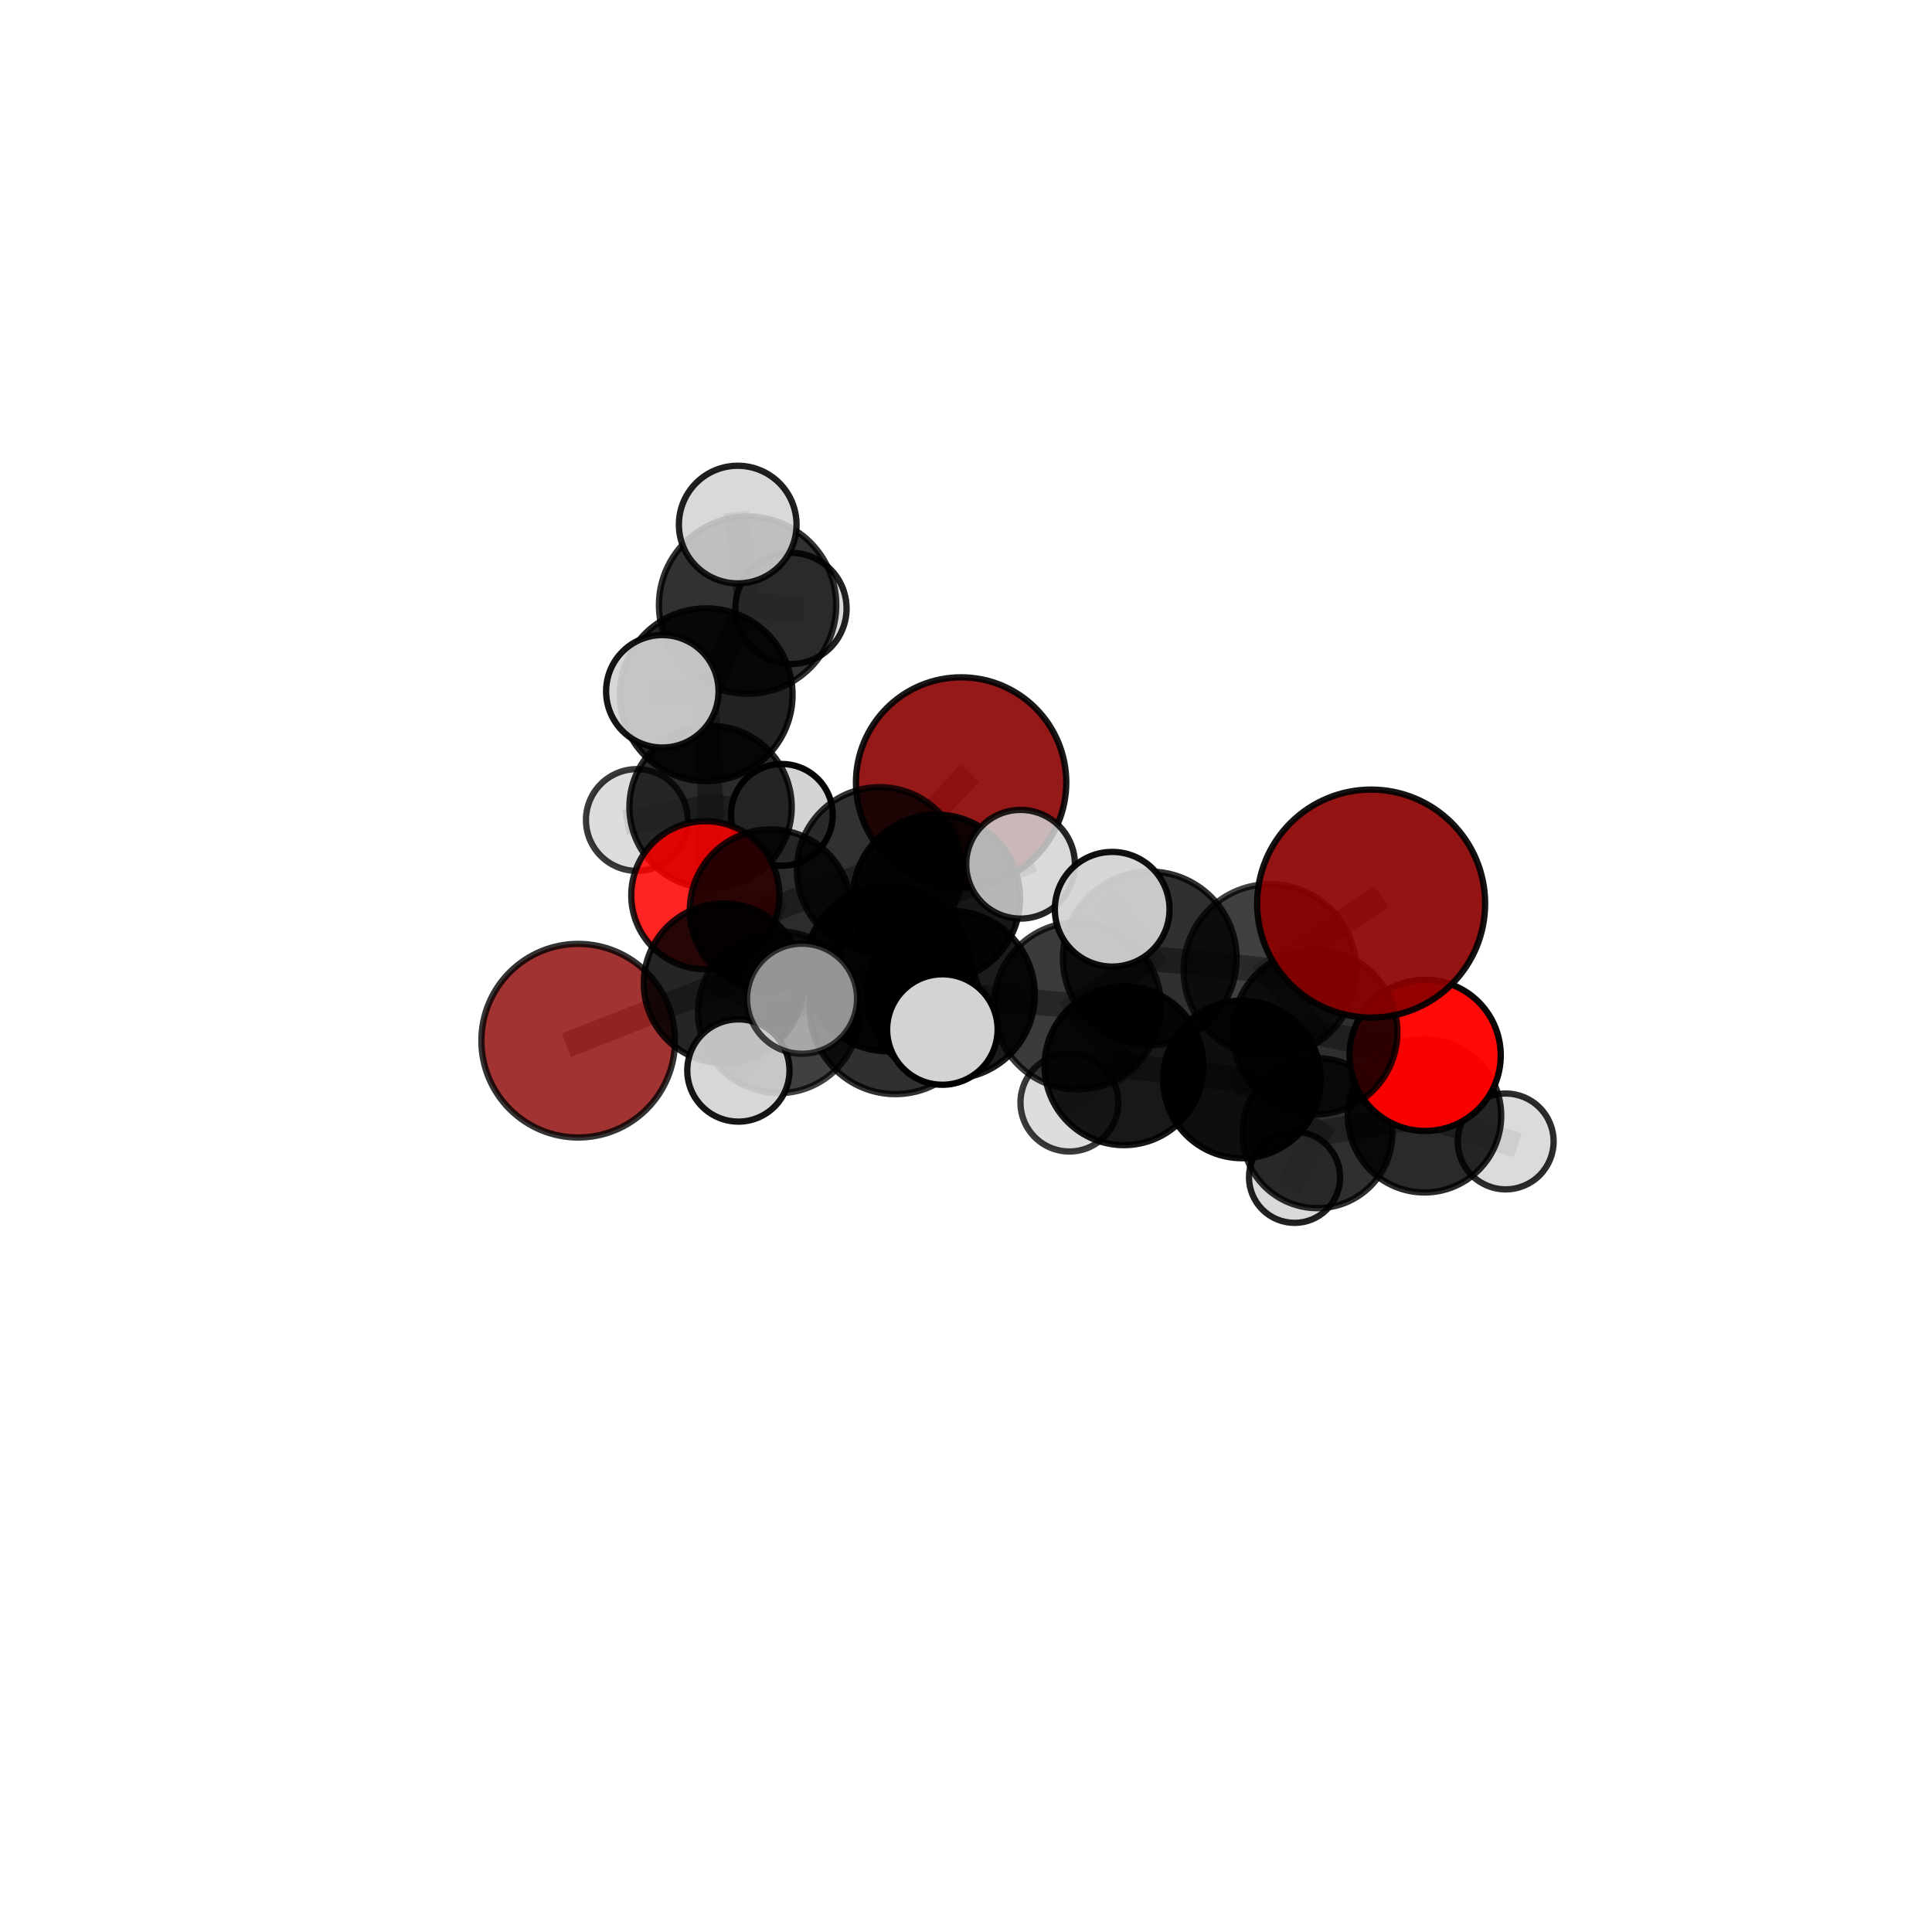 <?xml version="1.0" encoding="utf-8" standalone="no"?>
<!DOCTYPE svg PUBLIC "-//W3C//DTD SVG 1.1//EN"
  "http://www.w3.org/Graphics/SVG/1.1/DTD/svg11.dtd">
<svg xmlns:xlink="http://www.w3.org/1999/xlink" width="153pt" height="153pt" viewBox="0 0 153 153" xmlns="http://www.w3.org/2000/svg" version="1.1">
 <defs>
  <style type="text/css">*{stroke-linejoin: round; stroke-linecap: butt}</style>
 </defs>
 <g id="figure_1">
  <g id="patch_1">
   <path d="M 0 153 
L 153 153 
L 153 0 
L 0 0 
L 0 153 
z
" style="fill: none"/>
  </g>
  <g id="patch_2">
   <path d="M 7.2 145.8 
L 145.8 145.8 
L 145.8 7.2 
L 7.2 7.2 
L 7.2 145.8 
z
" style="fill: none"/>
  </g>
  <g id="axes_1">
   <g id="line2d_1">
    <path d="M 76.113 61.966 
L 69.657 68.886 
" clip-path="url(#p8e5edb1d3c)" style="fill: none; stroke: #808080; stroke-opacity: 0.689; stroke-width: 2; stroke-linecap: square"/>
   </g>
   <g id="line2d_2">
    <path d="M 69.657 68.886 
L 61.024 72.076 
" clip-path="url(#p8e5edb1d3c)" style="fill: none; stroke: #808080; stroke-opacity: 0.672; stroke-width: 2; stroke-linecap: square"/>
   </g>
   <g id="line2d_3">
    <path d="M 108.583 71.558 
L 100.574 76.858 
" clip-path="url(#p8e5edb1d3c)" style="fill: none; stroke: #808080; stroke-opacity: 0.755; stroke-width: 2; stroke-linecap: square"/>
   </g>
   <g id="line2d_4">
    <path d="M 100.574 76.858 
L 104.139 81.734 
" clip-path="url(#p8e5edb1d3c)" style="fill: none; stroke: #808080; stroke-opacity: 0.704; stroke-width: 2; stroke-linecap: square"/>
   </g>
   <g id="line2d_5">
    <path d="M 45.789 82.414 
L 57.304 77.871 
" clip-path="url(#p8e5edb1d3c)" style="fill: none; stroke: #808080; stroke-opacity: 0.635; stroke-width: 2; stroke-linecap: square"/>
   </g>
   <g id="line2d_6">
    <path d="M 57.304 77.871 
L 61.024 72.076 
" clip-path="url(#p8e5edb1d3c)" style="fill: none; stroke: #808080; stroke-opacity: 0.656; stroke-width: 2; stroke-linecap: square"/>
   </g>
   <g id="line2d_7">
    <path d="M 112.862 83.58 
L 104.139 81.734 
" clip-path="url(#p8e5edb1d3c)" style="fill: none; stroke: #808080; stroke-opacity: 0.673; stroke-width: 2; stroke-linecap: square"/>
   </g>
   <g id="line2d_8">
    <path d="M 112.862 83.58 
L 112.81 88.36 
" clip-path="url(#p8e5edb1d3c)" style="fill: none; stroke: #808080; stroke-opacity: 0.641; stroke-width: 2; stroke-linecap: square"/>
   </g>
   <g id="line2d_9">
    <path d="M 112.81 88.36 
L 104.329 89.74 
" clip-path="url(#p8e5edb1d3c)" style="fill: none; stroke: #808080; stroke-opacity: 0.607; stroke-width: 2; stroke-linecap: square"/>
   </g>
   <g id="line2d_10">
    <path d="M 112.81 88.36 
L 119.24 90.394 
" clip-path="url(#p8e5edb1d3c)" style="fill: none; stroke: #808080; stroke-opacity: 0.607; stroke-width: 2; stroke-linecap: square"/>
   </g>
   <g id="line2d_11">
    <path d="M 55.857 70.896 
L 61.024 72.076 
" clip-path="url(#p8e5edb1d3c)" style="fill: none; stroke: #808080; stroke-opacity: 0.654; stroke-width: 2; stroke-linecap: square"/>
   </g>
   <g id="line2d_12">
    <path d="M 55.857 70.896 
L 56.271 63.909 
" clip-path="url(#p8e5edb1d3c)" style="fill: none; stroke: #808080; stroke-opacity: 0.656; stroke-width: 2; stroke-linecap: square"/>
   </g>
   <g id="line2d_13">
    <path d="M 56.271 63.909 
L 55.926 55.019 
" clip-path="url(#p8e5edb1d3c)" style="fill: none; stroke: #808080; stroke-opacity: 0.697; stroke-width: 2; stroke-linecap: square"/>
   </g>
   <g id="line2d_14">
    <path d="M 56.271 63.909 
L 50.432 64.938 
" clip-path="url(#p8e5edb1d3c)" style="fill: none; stroke: #808080; stroke-opacity: 0.657; stroke-width: 2; stroke-linecap: square"/>
   </g>
   <g id="line2d_15">
    <path d="M 56.271 63.909 
L 61.915 64.532 
" clip-path="url(#p8e5edb1d3c)" style="fill: none; stroke: #808080; stroke-opacity: 0.657; stroke-width: 2; stroke-linecap: square"/>
   </g>
   <g id="line2d_16">
    <path d="M 75.292 78.779 
L 85.316 79.656 
" clip-path="url(#p8e5edb1d3c)" style="fill: none; stroke: #808080; stroke-opacity: 0.697; stroke-width: 2; stroke-linecap: square"/>
   </g>
   <g id="line2d_17">
    <path d="M 75.292 78.779 
L 70.319 76.697 
" clip-path="url(#p8e5edb1d3c)" style="fill: none; stroke: #808080; stroke-opacity: 0.693; stroke-width: 2; stroke-linecap: square"/>
   </g>
   <g id="line2d_18">
    <path d="M 75.292 78.779 
L 70.911 79.863 
" clip-path="url(#p8e5edb1d3c)" style="fill: none; stroke: #808080; stroke-opacity: 0.71; stroke-width: 2; stroke-linecap: square"/>
   </g>
   <g id="line2d_19">
    <path d="M 85.316 79.656 
L 91.053 75.898 
" clip-path="url(#p8e5edb1d3c)" style="fill: none; stroke: #808080; stroke-opacity: 0.713; stroke-width: 2; stroke-linecap: square"/>
   </g>
   <g id="line2d_20">
    <path d="M 85.316 79.656 
L 89.01 84.399 
" clip-path="url(#p8e5edb1d3c)" style="fill: none; stroke: #808080; stroke-opacity: 0.67; stroke-width: 2; stroke-linecap: square"/>
   </g>
   <g id="line2d_21">
    <path d="M 70.319 76.697 
L 61.682 80.164 
" clip-path="url(#p8e5edb1d3c)" style="fill: none; stroke: #808080; stroke-opacity: 0.674; stroke-width: 2; stroke-linecap: square"/>
   </g>
   <g id="line2d_22">
    <path d="M 70.319 76.697 
L 74.159 71.134 
" clip-path="url(#p8e5edb1d3c)" style="fill: none; stroke: #808080; stroke-opacity: 0.69; stroke-width: 2; stroke-linecap: square"/>
   </g>
   <g id="line2d_23">
    <path d="M 70.911 79.863 
L 63.518 79.091 
" clip-path="url(#p8e5edb1d3c)" style="fill: none; stroke: #808080; stroke-opacity: 0.722; stroke-width: 2; stroke-linecap: square"/>
   </g>
   <g id="line2d_24">
    <path d="M 70.911 79.863 
L 74.629 81.53 
" clip-path="url(#p8e5edb1d3c)" style="fill: none; stroke: #808080; stroke-opacity: 0.724; stroke-width: 2; stroke-linecap: square"/>
   </g>
   <g id="line2d_25">
    <path d="M 91.053 75.898 
L 100.574 76.858 
" clip-path="url(#p8e5edb1d3c)" style="fill: none; stroke: #808080; stroke-opacity: 0.73; stroke-width: 2; stroke-linecap: square"/>
   </g>
   <g id="line2d_26">
    <path d="M 91.053 75.898 
L 88.077 72.006 
" clip-path="url(#p8e5edb1d3c)" style="fill: none; stroke: #808080; stroke-opacity: 0.752; stroke-width: 2; stroke-linecap: square"/>
   </g>
   <g id="line2d_27">
    <path d="M 89.01 84.399 
L 98.357 85.479 
" clip-path="url(#p8e5edb1d3c)" style="fill: none; stroke: #808080; stroke-opacity: 0.643; stroke-width: 2; stroke-linecap: square"/>
   </g>
   <g id="line2d_28">
    <path d="M 89.01 84.399 
L 84.686 87.317 
" clip-path="url(#p8e5edb1d3c)" style="fill: none; stroke: #808080; stroke-opacity: 0.63; stroke-width: 2; stroke-linecap: square"/>
   </g>
   <g id="line2d_29">
    <path d="M 61.682 80.164 
L 57.304 77.871 
" clip-path="url(#p8e5edb1d3c)" style="fill: none; stroke: #808080; stroke-opacity: 0.657; stroke-width: 2; stroke-linecap: square"/>
   </g>
   <g id="line2d_30">
    <path d="M 61.682 80.164 
L 58.474 84.776 
" clip-path="url(#p8e5edb1d3c)" style="fill: none; stroke: #808080; stroke-opacity: 0.658; stroke-width: 2; stroke-linecap: square"/>
   </g>
   <g id="line2d_31">
    <path d="M 74.159 71.134 
L 69.657 68.886 
" clip-path="url(#p8e5edb1d3c)" style="fill: none; stroke: #808080; stroke-opacity: 0.689; stroke-width: 2; stroke-linecap: square"/>
   </g>
   <g id="line2d_32">
    <path d="M 74.159 71.134 
L 80.821 68.442 
" clip-path="url(#p8e5edb1d3c)" style="fill: none; stroke: #808080; stroke-opacity: 0.704; stroke-width: 2; stroke-linecap: square"/>
   </g>
   <g id="line2d_33">
    <path d="M 98.357 85.479 
L 104.139 81.734 
" clip-path="url(#p8e5edb1d3c)" style="fill: none; stroke: #808080; stroke-opacity: 0.66; stroke-width: 2; stroke-linecap: square"/>
   </g>
   <g id="line2d_34">
    <path d="M 98.357 85.479 
L 104.329 89.74 
" clip-path="url(#p8e5edb1d3c)" style="fill: none; stroke: #808080; stroke-opacity: 0.618; stroke-width: 2; stroke-linecap: square"/>
   </g>
   <g id="line2d_35">
    <path d="M 104.329 89.74 
L 102.52 93.234 
" clip-path="url(#p8e5edb1d3c)" style="fill: none; stroke: #808080; stroke-opacity: 0.579; stroke-width: 2; stroke-linecap: square"/>
   </g>
   <g id="line2d_36">
    <path d="M 55.926 55.019 
L 59.203 47.92 
" clip-path="url(#p8e5edb1d3c)" style="fill: none; stroke: #808080; stroke-opacity: 0.742; stroke-width: 2; stroke-linecap: square"/>
   </g>
   <g id="line2d_37">
    <path d="M 55.926 55.019 
L 52.452 54.746 
" clip-path="url(#p8e5edb1d3c)" style="fill: none; stroke: #808080; stroke-opacity: 0.738; stroke-width: 2; stroke-linecap: square"/>
   </g>
   <g id="line2d_38">
    <path d="M 59.203 47.92 
L 58.423 41.542 
" clip-path="url(#p8e5edb1d3c)" style="fill: none; stroke: #808080; stroke-opacity: 0.778; stroke-width: 2; stroke-linecap: square"/>
   </g>
   <g id="line2d_39">
    <path d="M 59.203 47.92 
L 62.64 48.185 
" clip-path="url(#p8e5edb1d3c)" style="fill: none; stroke: #808080; stroke-opacity: 0.746; stroke-width: 2; stroke-linecap: square"/>
   </g>
   <g id="Path3DCollection_1">
    <path d="M 62.64 52.588 
C 63.808 52.588 64.928 52.124 65.754 51.299 
C 66.579 50.473 67.043 49.353 67.043 48.185 
C 67.043 47.017 66.579 45.897 65.754 45.072 
C 64.928 44.246 63.808 43.782 62.64 43.782 
C 61.472 43.782 60.352 44.246 59.527 45.072 
C 58.701 45.897 58.237 47.017 58.237 48.185 
C 58.237 49.353 58.701 50.473 59.527 51.299 
C 60.352 52.124 61.472 52.588 62.64 52.588 
z
" clip-path="url(#p8e5edb1d3c)" style="fill: #d3d3d3; fill-opacity: 0.869; stroke: #000000; stroke-opacity: 0.869; stroke-width: 0.5"/>
    <path d="M 61.915 68.56 
C 62.983 68.56 64.008 68.136 64.764 67.38 
C 65.519 66.625 65.944 65.6 65.944 64.532 
C 65.944 63.463 65.519 62.438 64.764 61.683 
C 64.008 60.927 62.983 60.503 61.915 60.503 
C 60.846 60.503 59.821 60.927 59.066 61.683 
C 58.31 62.438 57.886 63.463 57.886 64.532 
C 57.886 65.6 58.31 66.625 59.066 67.38 
C 59.821 68.136 60.846 68.56 61.915 68.56 
z
" clip-path="url(#p8e5edb1d3c)" style="fill: #d3d3d3; fill-opacity: 0.978; stroke: #000000; stroke-opacity: 0.978; stroke-width: 0.5"/>
    <path d="M 50.432 68.966 
C 51.5 68.966 52.525 68.542 53.28 67.786 
C 54.035 67.031 54.46 66.006 54.46 64.938 
C 54.46 63.87 54.035 62.845 53.28 62.09 
C 52.525 61.334 51.5 60.91 50.432 60.91 
C 49.363 60.91 48.339 61.334 47.583 62.09 
C 46.828 62.845 46.404 63.87 46.404 64.938 
C 46.404 66.006 46.828 67.031 47.583 67.786 
C 48.339 68.542 49.363 68.966 50.432 68.966 
z
" clip-path="url(#p8e5edb1d3c)" style="fill: #d3d3d3; fill-opacity: 0.775; stroke: #000000; stroke-opacity: 0.775; stroke-width: 0.5"/>
    <path d="M 56.271 70.337 
C 57.976 70.337 59.611 69.66 60.817 68.454 
C 62.022 67.249 62.699 65.614 62.699 63.909 
C 62.699 62.204 62.022 60.569 60.817 59.364 
C 59.611 58.158 57.976 57.481 56.271 57.481 
C 54.566 57.481 52.931 58.158 51.726 59.364 
C 50.52 60.569 49.843 62.204 49.843 63.909 
C 49.843 65.614 50.52 67.249 51.726 68.454 
C 52.931 69.66 54.566 70.337 56.271 70.337 
z
" clip-path="url(#p8e5edb1d3c)" style="fill-opacity: 0.832; stroke: #000000; stroke-opacity: 0.832; stroke-width: 0.5"/>
    <path d="M 59.203 54.941 
C 61.065 54.941 62.851 54.201 64.167 52.884 
C 65.484 51.568 66.224 49.782 66.224 47.92 
C 66.224 46.058 65.484 44.272 64.167 42.955 
C 62.851 41.639 61.065 40.899 59.203 40.899 
C 57.341 40.899 55.555 41.639 54.238 42.955 
C 52.922 44.272 52.182 46.058 52.182 47.92 
C 52.182 49.782 52.922 51.568 54.238 52.884 
C 55.555 54.201 57.341 54.941 59.203 54.941 
z
" clip-path="url(#p8e5edb1d3c)" style="fill-opacity: 0.808; stroke: #000000; stroke-opacity: 0.808; stroke-width: 0.5"/>
    <path d="M 58.423 46.2 
C 59.658 46.2 60.843 45.709 61.717 44.835 
C 62.59 43.962 63.081 42.777 63.081 41.542 
C 63.081 40.306 62.59 39.121 61.717 38.248 
C 60.843 37.374 59.658 36.883 58.423 36.883 
C 57.187 36.883 56.002 37.374 55.129 38.248 
C 54.255 39.121 53.764 40.306 53.764 41.542 
C 53.764 42.777 54.255 43.962 55.129 44.835 
C 56.002 45.709 57.187 46.2 58.423 46.2 
z
" clip-path="url(#p8e5edb1d3c)" style="fill: #d3d3d3; fill-opacity: 0.875; stroke: #000000; stroke-opacity: 0.875; stroke-width: 0.5"/>
    <path d="M 55.926 61.86 
C 57.74 61.86 59.48 61.139 60.763 59.856 
C 62.046 58.574 62.766 56.834 62.766 55.019 
C 62.766 53.205 62.046 51.465 60.763 50.182 
C 59.48 48.899 57.74 48.179 55.926 48.179 
C 54.111 48.179 52.371 48.899 51.088 50.182 
C 49.806 51.465 49.085 53.205 49.085 55.019 
C 49.085 56.834 49.806 58.574 51.088 59.856 
C 52.371 61.139 54.111 61.86 55.926 61.86 
z
" clip-path="url(#p8e5edb1d3c)" style="fill-opacity: 0.867; stroke: #000000; stroke-opacity: 0.867; stroke-width: 0.5"/>
    <path d="M 55.857 76.76 
C 57.412 76.76 58.904 76.142 60.004 75.043 
C 61.103 73.943 61.721 72.451 61.721 70.896 
C 61.721 69.341 61.103 67.849 60.004 66.749 
C 58.904 65.65 57.412 65.032 55.857 65.032 
C 54.302 65.032 52.81 65.65 51.71 66.749 
C 50.611 67.849 49.993 69.341 49.993 70.896 
C 49.993 72.451 50.611 73.943 51.71 75.043 
C 52.81 76.142 54.302 76.76 55.857 76.76 
z
" clip-path="url(#p8e5edb1d3c)" style="fill: #ff0000; fill-opacity: 0.857; stroke: #000000; stroke-opacity: 0.857; stroke-width: 0.5"/>
    <path d="M 76.113 70.293 
C 78.322 70.293 80.44 69.416 82.002 67.854 
C 83.563 66.293 84.441 64.174 84.441 61.966 
C 84.441 59.757 83.563 57.639 82.002 56.077 
C 80.44 54.515 78.322 53.638 76.113 53.638 
C 73.904 53.638 71.786 54.515 70.224 56.077 
C 68.663 57.639 67.785 59.757 67.785 61.966 
C 67.785 64.174 68.663 66.293 70.224 67.854 
C 71.786 69.416 73.904 70.293 76.113 70.293 
z
" clip-path="url(#p8e5edb1d3c)" style="fill: #8b0000; fill-opacity: 0.899; stroke: #000000; stroke-opacity: 0.899; stroke-width: 0.5"/>
    <path d="M 52.452 59.199 
C 53.633 59.199 54.765 58.73 55.6 57.895 
C 56.435 57.06 56.904 55.927 56.904 54.746 
C 56.904 53.566 56.435 52.433 55.6 51.598 
C 54.765 50.763 53.633 50.294 52.452 50.294 
C 51.271 50.294 50.138 50.763 49.303 51.598 
C 48.468 52.433 47.999 53.566 47.999 54.746 
C 47.999 55.927 48.468 57.06 49.303 57.895 
C 50.138 58.73 51.271 59.199 52.452 59.199 
z
" clip-path="url(#p8e5edb1d3c)" style="fill: #d3d3d3; fill-opacity: 0.917; stroke: #000000; stroke-opacity: 0.917; stroke-width: 0.5"/>
    <path d="M 61.024 78.472 
C 62.72 78.472 64.347 77.798 65.547 76.599 
C 66.746 75.399 67.42 73.773 67.42 72.076 
C 67.42 70.38 66.746 68.753 65.547 67.554 
C 64.347 66.355 62.72 65.681 61.024 65.681 
C 59.328 65.681 57.701 66.355 56.502 67.554 
C 55.303 68.753 54.629 70.38 54.629 72.076 
C 54.629 73.773 55.303 75.399 56.502 76.599 
C 57.701 77.798 59.328 78.472 61.024 78.472 
z
" clip-path="url(#p8e5edb1d3c)" style="fill-opacity: 0.828; stroke: #000000; stroke-opacity: 0.828; stroke-width: 0.5"/>
    <path d="M 69.657 75.432 
C 71.393 75.432 73.058 74.742 74.286 73.515 
C 75.513 72.287 76.203 70.622 76.203 68.886 
C 76.203 67.15 75.513 65.484 74.286 64.257 
C 73.058 63.029 71.393 62.339 69.657 62.339 
C 67.921 62.339 66.255 63.029 65.028 64.257 
C 63.8 65.484 63.11 67.15 63.11 68.886 
C 63.11 70.622 63.8 72.287 65.028 73.515 
C 66.255 74.742 67.921 75.432 69.657 75.432 
z
" clip-path="url(#p8e5edb1d3c)" style="fill-opacity: 0.807; stroke: #000000; stroke-opacity: 0.807; stroke-width: 0.5"/>
    <path d="M 102.52 96.842 
C 103.477 96.842 104.395 96.462 105.071 95.785 
C 105.748 95.109 106.128 94.191 106.128 93.234 
C 106.128 92.277 105.748 91.359 105.071 90.682 
C 104.395 90.006 103.477 89.626 102.52 89.626 
C 101.563 89.626 100.645 90.006 99.968 90.682 
C 99.292 91.359 98.912 92.277 98.912 93.234 
C 98.912 94.191 99.292 95.109 99.968 95.785 
C 100.645 96.462 101.563 96.842 102.52 96.842 
z
" clip-path="url(#p8e5edb1d3c)" style="fill: #d3d3d3; fill-opacity: 0.869; stroke: #000000; stroke-opacity: 0.869; stroke-width: 0.5"/>
    <path d="M 45.789 90.081 
C 47.823 90.081 49.773 89.273 51.211 87.836 
C 52.648 86.398 53.456 84.448 53.456 82.414 
C 53.456 80.381 52.648 78.431 51.211 76.993 
C 49.773 75.556 47.823 74.748 45.789 74.748 
C 43.756 74.748 41.806 75.556 40.368 76.993 
C 38.93 78.431 38.123 80.381 38.123 82.414 
C 38.123 84.448 38.93 86.398 40.368 87.836 
C 41.806 89.273 43.756 90.081 45.789 90.081 
z
" clip-path="url(#p8e5edb1d3c)" style="fill: #8b0000; fill-opacity: 0.799; stroke: #000000; stroke-opacity: 0.799; stroke-width: 0.5"/>
    <path d="M 57.304 84.193 
C 58.98 84.193 60.588 83.526 61.774 82.341 
C 62.959 81.155 63.626 79.547 63.626 77.871 
C 63.626 76.194 62.959 74.586 61.774 73.4 
C 60.588 72.215 58.98 71.549 57.304 71.549 
C 55.627 71.549 54.019 72.215 52.833 73.4 
C 51.648 74.586 50.982 76.194 50.982 77.871 
C 50.982 79.547 51.648 81.155 52.833 82.341 
C 54.019 83.526 55.627 84.193 57.304 84.193 
z
" clip-path="url(#p8e5edb1d3c)" style="fill-opacity: 0.854; stroke: #000000; stroke-opacity: 0.854; stroke-width: 0.5"/>
    <path d="M 74.159 77.757 
C 75.916 77.757 77.601 77.06 78.843 75.817 
C 80.085 74.575 80.783 72.89 80.783 71.134 
C 80.783 69.377 80.085 67.692 78.843 66.45 
C 77.601 65.208 75.916 64.51 74.159 64.51 
C 72.402 64.51 70.717 65.208 69.475 66.45 
C 68.233 67.692 67.535 69.377 67.535 71.134 
C 67.535 72.89 68.233 74.575 69.475 75.817 
C 70.717 77.06 72.402 77.757 74.159 77.757 
z
" clip-path="url(#p8e5edb1d3c)" style="fill-opacity: 0.909; stroke: #000000; stroke-opacity: 0.909; stroke-width: 0.5"/>
    <path d="M 104.329 95.678 
C 105.904 95.678 107.415 95.052 108.528 93.939 
C 109.642 92.825 110.268 91.314 110.268 89.74 
C 110.268 88.165 109.642 86.654 108.528 85.54 
C 107.415 84.427 105.904 83.801 104.329 83.801 
C 102.754 83.801 101.244 84.427 100.13 85.54 
C 99.016 86.654 98.391 88.165 98.391 89.74 
C 98.391 91.314 99.016 92.825 100.13 93.939 
C 101.244 95.052 102.754 95.678 104.329 95.678 
z
" clip-path="url(#p8e5edb1d3c)" style="fill-opacity: 0.813; stroke: #000000; stroke-opacity: 0.813; stroke-width: 0.5"/>
    <path d="M 80.821 72.746 
C 81.962 72.746 83.057 72.292 83.864 71.485 
C 84.671 70.678 85.125 69.583 85.125 68.442 
C 85.125 67.301 84.671 66.206 83.864 65.399 
C 83.057 64.592 81.962 64.138 80.821 64.138 
C 79.679 64.138 78.584 64.592 77.777 65.399 
C 76.97 66.206 76.517 67.301 76.517 68.442 
C 76.517 69.583 76.97 70.678 77.777 71.485 
C 78.584 72.292 79.679 72.746 80.821 72.746 
z
" clip-path="url(#p8e5edb1d3c)" style="fill: #d3d3d3; fill-opacity: 0.85; stroke: #000000; stroke-opacity: 0.85; stroke-width: 0.5"/>
    <path d="M 119.24 94.189 
C 120.246 94.189 121.211 93.789 121.923 93.078 
C 122.635 92.366 123.035 91.401 123.035 90.394 
C 123.035 89.388 122.635 88.422 121.923 87.711 
C 121.211 86.999 120.246 86.599 119.24 86.599 
C 118.233 86.599 117.268 86.999 116.556 87.711 
C 115.845 88.422 115.445 89.388 115.445 90.394 
C 115.445 91.401 115.845 92.366 116.556 93.078 
C 117.268 93.789 118.233 94.189 119.24 94.189 
z
" clip-path="url(#p8e5edb1d3c)" style="fill: #d3d3d3; fill-opacity: 0.827; stroke: #000000; stroke-opacity: 0.827; stroke-width: 0.5"/>
    <path d="M 84.686 91.19 
C 85.713 91.19 86.698 90.782 87.424 90.056 
C 88.151 89.329 88.559 88.344 88.559 87.317 
C 88.559 86.29 88.151 85.305 87.424 84.579 
C 86.698 83.853 85.713 83.445 84.686 83.445 
C 83.659 83.445 82.674 83.853 81.948 84.579 
C 81.222 85.305 80.814 86.29 80.814 87.317 
C 80.814 88.344 81.222 89.329 81.948 90.056 
C 82.674 90.782 83.659 91.19 84.686 91.19 
z
" clip-path="url(#p8e5edb1d3c)" style="fill: #d3d3d3; fill-opacity: 0.77; stroke: #000000; stroke-opacity: 0.77; stroke-width: 0.5"/>
    <path d="M 112.81 94.435 
C 114.421 94.435 115.966 93.795 117.105 92.656 
C 118.244 91.517 118.884 89.971 118.884 88.36 
C 118.884 86.749 118.244 85.204 117.105 84.065 
C 115.966 82.926 114.421 82.286 112.81 82.286 
C 111.199 82.286 109.653 82.926 108.514 84.065 
C 107.375 85.204 106.735 86.749 106.735 88.36 
C 106.735 89.971 107.375 91.517 108.514 92.656 
C 109.653 93.795 111.199 94.435 112.81 94.435 
z
" clip-path="url(#p8e5edb1d3c)" style="fill-opacity: 0.833; stroke: #000000; stroke-opacity: 0.833; stroke-width: 0.5"/>
    <path d="M 61.682 86.567 
C 63.38 86.567 65.009 85.892 66.21 84.692 
C 67.41 83.491 68.085 81.862 68.085 80.164 
C 68.085 78.466 67.41 76.837 66.21 75.636 
C 65.009 74.435 63.38 73.76 61.682 73.76 
C 59.983 73.76 58.355 74.435 57.154 75.636 
C 55.953 76.837 55.278 78.466 55.278 80.164 
C 55.278 81.862 55.953 83.491 57.154 84.692 
C 58.355 85.892 59.983 86.567 61.682 86.567 
z
" clip-path="url(#p8e5edb1d3c)" style="fill-opacity: 0.747; stroke: #000000; stroke-opacity: 0.747; stroke-width: 0.5"/>
    <path d="M 70.319 83.258 
C 72.059 83.258 73.728 82.567 74.959 81.337 
C 76.189 80.106 76.88 78.437 76.88 76.697 
C 76.88 74.958 76.189 73.289 74.959 72.058 
C 73.728 70.828 72.059 70.137 70.319 70.137 
C 68.579 70.137 66.911 70.828 65.68 72.058 
C 64.45 73.289 63.759 74.958 63.759 76.697 
C 63.759 78.437 64.45 80.106 65.68 81.337 
C 66.911 82.567 68.579 83.258 70.319 83.258 
z
" clip-path="url(#p8e5edb1d3c)" style="fill-opacity: 0.91; stroke: #000000; stroke-opacity: 0.91; stroke-width: 0.5"/>
    <path d="M 98.357 91.72 
C 100.012 91.72 101.599 91.062 102.769 89.892 
C 103.94 88.722 104.597 87.134 104.597 85.479 
C 104.597 83.824 103.94 82.237 102.769 81.067 
C 101.599 79.897 100.012 79.239 98.357 79.239 
C 96.702 79.239 95.115 79.897 93.944 81.067 
C 92.774 82.237 92.117 83.824 92.117 85.479 
C 92.117 87.134 92.774 88.722 93.944 89.892 
C 95.115 91.062 96.702 91.72 98.357 91.72 
z
" clip-path="url(#p8e5edb1d3c)" style="fill-opacity: 0.945; stroke: #000000; stroke-opacity: 0.945; stroke-width: 0.5"/>
    <path d="M 89.01 90.687 
C 90.678 90.687 92.277 90.025 93.456 88.846 
C 94.636 87.666 95.298 86.067 95.298 84.399 
C 95.298 82.731 94.636 81.132 93.456 79.952 
C 92.277 78.773 90.678 78.11 89.01 78.11 
C 87.342 78.11 85.742 78.773 84.563 79.952 
C 83.384 81.132 82.721 82.731 82.721 84.399 
C 82.721 86.067 83.384 87.666 84.563 88.846 
C 85.742 90.025 87.342 90.687 89.01 90.687 
z
" clip-path="url(#p8e5edb1d3c)" style="fill-opacity: 0.906; stroke: #000000; stroke-opacity: 0.906; stroke-width: 0.5"/>
    <path d="M 58.474 88.824 
C 59.548 88.824 60.578 88.397 61.337 87.638 
C 62.096 86.879 62.522 85.85 62.522 84.776 
C 62.522 83.703 62.096 82.673 61.337 81.914 
C 60.578 81.155 59.548 80.728 58.474 80.728 
C 57.401 80.728 56.371 81.155 55.612 81.914 
C 54.853 82.673 54.427 83.703 54.427 84.776 
C 54.427 85.85 54.853 86.879 55.612 87.638 
C 56.371 88.397 57.401 88.824 58.474 88.824 
z
" clip-path="url(#p8e5edb1d3c)" style="fill: #d3d3d3; fill-opacity: 0.912; stroke: #000000; stroke-opacity: 0.912; stroke-width: 0.5"/>
    <path d="M 112.862 89.566 
C 114.45 89.566 115.972 88.935 117.095 87.813 
C 118.217 86.69 118.848 85.167 118.848 83.58 
C 118.848 81.992 118.217 80.47 117.095 79.347 
C 115.972 78.225 114.45 77.594 112.862 77.594 
C 111.275 77.594 109.752 78.225 108.63 79.347 
C 107.507 80.47 106.876 81.992 106.876 83.58 
C 106.876 85.167 107.507 86.69 108.63 87.813 
C 109.752 88.935 111.275 89.566 112.862 89.566 
z
" clip-path="url(#p8e5edb1d3c)" style="fill: #ff0000; fill-opacity: 0.963; stroke: #000000; stroke-opacity: 0.963; stroke-width: 0.5"/>
    <path d="M 104.139 88.258 
C 105.869 88.258 107.529 87.571 108.752 86.347 
C 109.976 85.124 110.663 83.464 110.663 81.734 
C 110.663 80.004 109.976 78.344 108.752 77.12 
C 107.529 75.897 105.869 75.21 104.139 75.21 
C 102.409 75.21 100.749 75.897 99.526 77.12 
C 98.302 78.344 97.615 80.004 97.615 81.734 
C 97.615 83.464 98.302 85.124 99.526 86.347 
C 100.749 87.571 102.409 88.258 104.139 88.258 
z
" clip-path="url(#p8e5edb1d3c)" style="fill-opacity: 0.816; stroke: #000000; stroke-opacity: 0.816; stroke-width: 0.5"/>
    <path d="M 85.316 86.269 
C 87.07 86.269 88.753 85.573 89.993 84.332 
C 91.233 83.092 91.93 81.41 91.93 79.656 
C 91.93 77.902 91.233 76.219 89.993 74.979 
C 88.753 73.739 87.07 73.042 85.316 73.042 
C 83.562 73.042 81.88 73.739 80.64 74.979 
C 79.4 76.219 78.703 77.902 78.703 79.656 
C 78.703 81.41 79.4 83.092 80.64 84.332 
C 81.88 85.573 83.562 86.269 85.316 86.269 
z
" clip-path="url(#p8e5edb1d3c)" style="fill-opacity: 0.768; stroke: #000000; stroke-opacity: 0.768; stroke-width: 0.5"/>
    <path d="M 75.292 85.438 
C 77.058 85.438 78.751 84.736 80 83.487 
C 81.249 82.239 81.95 80.545 81.95 78.779 
C 81.95 77.013 81.249 75.319 80 74.07 
C 78.751 72.822 77.058 72.12 75.292 72.12 
C 73.526 72.12 71.832 72.822 70.583 74.07 
C 69.334 75.319 68.633 77.013 68.633 78.779 
C 68.633 80.545 69.334 82.239 70.583 83.487 
C 71.832 84.736 73.526 85.438 75.292 85.438 
z
" clip-path="url(#p8e5edb1d3c)" style="fill-opacity: 0.89; stroke: #000000; stroke-opacity: 0.89; stroke-width: 0.5"/>
    <path d="M 100.574 83.697 
C 102.388 83.697 104.127 82.976 105.41 81.693 
C 106.692 80.411 107.413 78.671 107.413 76.858 
C 107.413 75.044 106.692 73.304 105.41 72.022 
C 104.127 70.739 102.388 70.019 100.574 70.019 
C 98.76 70.019 97.02 70.739 95.738 72.022 
C 94.456 73.304 93.735 75.044 93.735 76.858 
C 93.735 78.671 94.456 80.411 95.738 81.693 
C 97.02 82.976 98.76 83.697 100.574 83.697 
z
" clip-path="url(#p8e5edb1d3c)" style="fill-opacity: 0.748; stroke: #000000; stroke-opacity: 0.748; stroke-width: 0.5"/>
    <path d="M 91.053 82.775 
C 92.877 82.775 94.626 82.05 95.916 80.761 
C 97.205 79.471 97.93 77.722 97.93 75.898 
C 97.93 74.074 97.205 72.324 95.916 71.035 
C 94.626 69.745 92.877 69.021 91.053 69.021 
C 89.229 69.021 87.48 69.745 86.19 71.035 
C 84.9 72.324 84.176 74.074 84.176 75.898 
C 84.176 77.722 84.9 79.471 86.19 80.761 
C 87.48 82.05 89.229 82.775 91.053 82.775 
z
" clip-path="url(#p8e5edb1d3c)" style="fill-opacity: 0.811; stroke: #000000; stroke-opacity: 0.811; stroke-width: 0.5"/>
    <path d="M 70.911 86.647 
C 72.71 86.647 74.435 85.932 75.707 84.66 
C 76.979 83.388 77.694 81.662 77.694 79.863 
C 77.694 78.064 76.979 76.338 75.707 75.066 
C 74.435 73.794 72.71 73.08 70.911 73.08 
C 69.112 73.08 67.386 73.794 66.114 75.066 
C 64.842 76.338 64.127 78.064 64.127 79.863 
C 64.127 81.662 64.842 83.388 66.114 84.66 
C 67.386 85.932 69.112 86.647 70.911 86.647 
z
" clip-path="url(#p8e5edb1d3c)" style="fill-opacity: 0.811; stroke: #000000; stroke-opacity: 0.811; stroke-width: 0.5"/>
    <path d="M 63.518 83.448 
C 64.673 83.448 65.782 82.989 66.599 82.172 
C 67.416 81.355 67.875 80.247 67.875 79.091 
C 67.875 77.936 67.416 76.827 66.599 76.01 
C 65.782 75.193 64.673 74.734 63.518 74.734 
C 62.362 74.734 61.254 75.193 60.437 76.01 
C 59.62 76.827 59.161 77.936 59.161 79.091 
C 59.161 80.247 59.62 81.355 60.437 82.172 
C 61.254 82.989 62.362 83.448 63.518 83.448 
z
" clip-path="url(#p8e5edb1d3c)" style="fill: #d3d3d3; fill-opacity: 0.7; stroke: #000000; stroke-opacity: 0.7; stroke-width: 0.5"/>
    <path d="M 88.077 76.547 
C 89.281 76.547 90.437 76.068 91.288 75.217 
C 92.14 74.365 92.618 73.21 92.618 72.006 
C 92.618 70.802 92.14 69.647 91.288 68.795 
C 90.437 67.944 89.281 67.465 88.077 67.465 
C 86.873 67.465 85.718 67.944 84.866 68.795 
C 84.015 69.647 83.536 70.802 83.536 72.006 
C 83.536 73.21 84.015 74.365 84.866 75.217 
C 85.718 76.068 86.873 76.547 88.077 76.547 
z
" clip-path="url(#p8e5edb1d3c)" style="fill: #d3d3d3; fill-opacity: 0.935; stroke: #000000; stroke-opacity: 0.935; stroke-width: 0.5"/>
    <path d="M 74.629 85.905 
C 75.789 85.905 76.902 85.444 77.723 84.624 
C 78.543 83.803 79.004 82.69 79.004 81.53 
C 79.004 80.37 78.543 79.257 77.723 78.436 
C 76.902 77.616 75.789 77.155 74.629 77.155 
C 73.469 77.155 72.356 77.616 71.536 78.436 
C 70.715 79.257 70.254 80.37 70.254 81.53 
C 70.254 82.69 70.715 83.803 71.536 84.624 
C 72.356 85.444 73.469 85.905 74.629 85.905 
z
" clip-path="url(#p8e5edb1d3c)" style="fill: #d3d3d3; stroke: #000000; stroke-width: 0.5"/>
    <path d="M 108.583 80.586 
C 110.977 80.586 113.274 79.634 114.967 77.941 
C 116.66 76.248 117.611 73.952 117.611 71.558 
C 117.611 69.163 116.66 66.867 114.967 65.174 
C 113.274 63.481 110.977 62.53 108.583 62.53 
C 106.189 62.53 103.892 63.481 102.199 65.174 
C 100.506 66.867 99.555 69.163 99.555 71.558 
C 99.555 73.952 100.506 76.248 102.199 77.941 
C 103.892 79.634 106.189 80.586 108.583 80.586 
z
" clip-path="url(#p8e5edb1d3c)" style="fill: #8b0000; fill-opacity: 0.92; stroke: #000000; stroke-opacity: 0.92; stroke-width: 0.5"/>
   </g>
  </g>
 </g>
 <defs>
  <clipPath id="p8e5edb1d3c">
   <rect x="7.2" y="7.2" width="138.6" height="138.6"/>
  </clipPath>
 </defs>
</svg>
